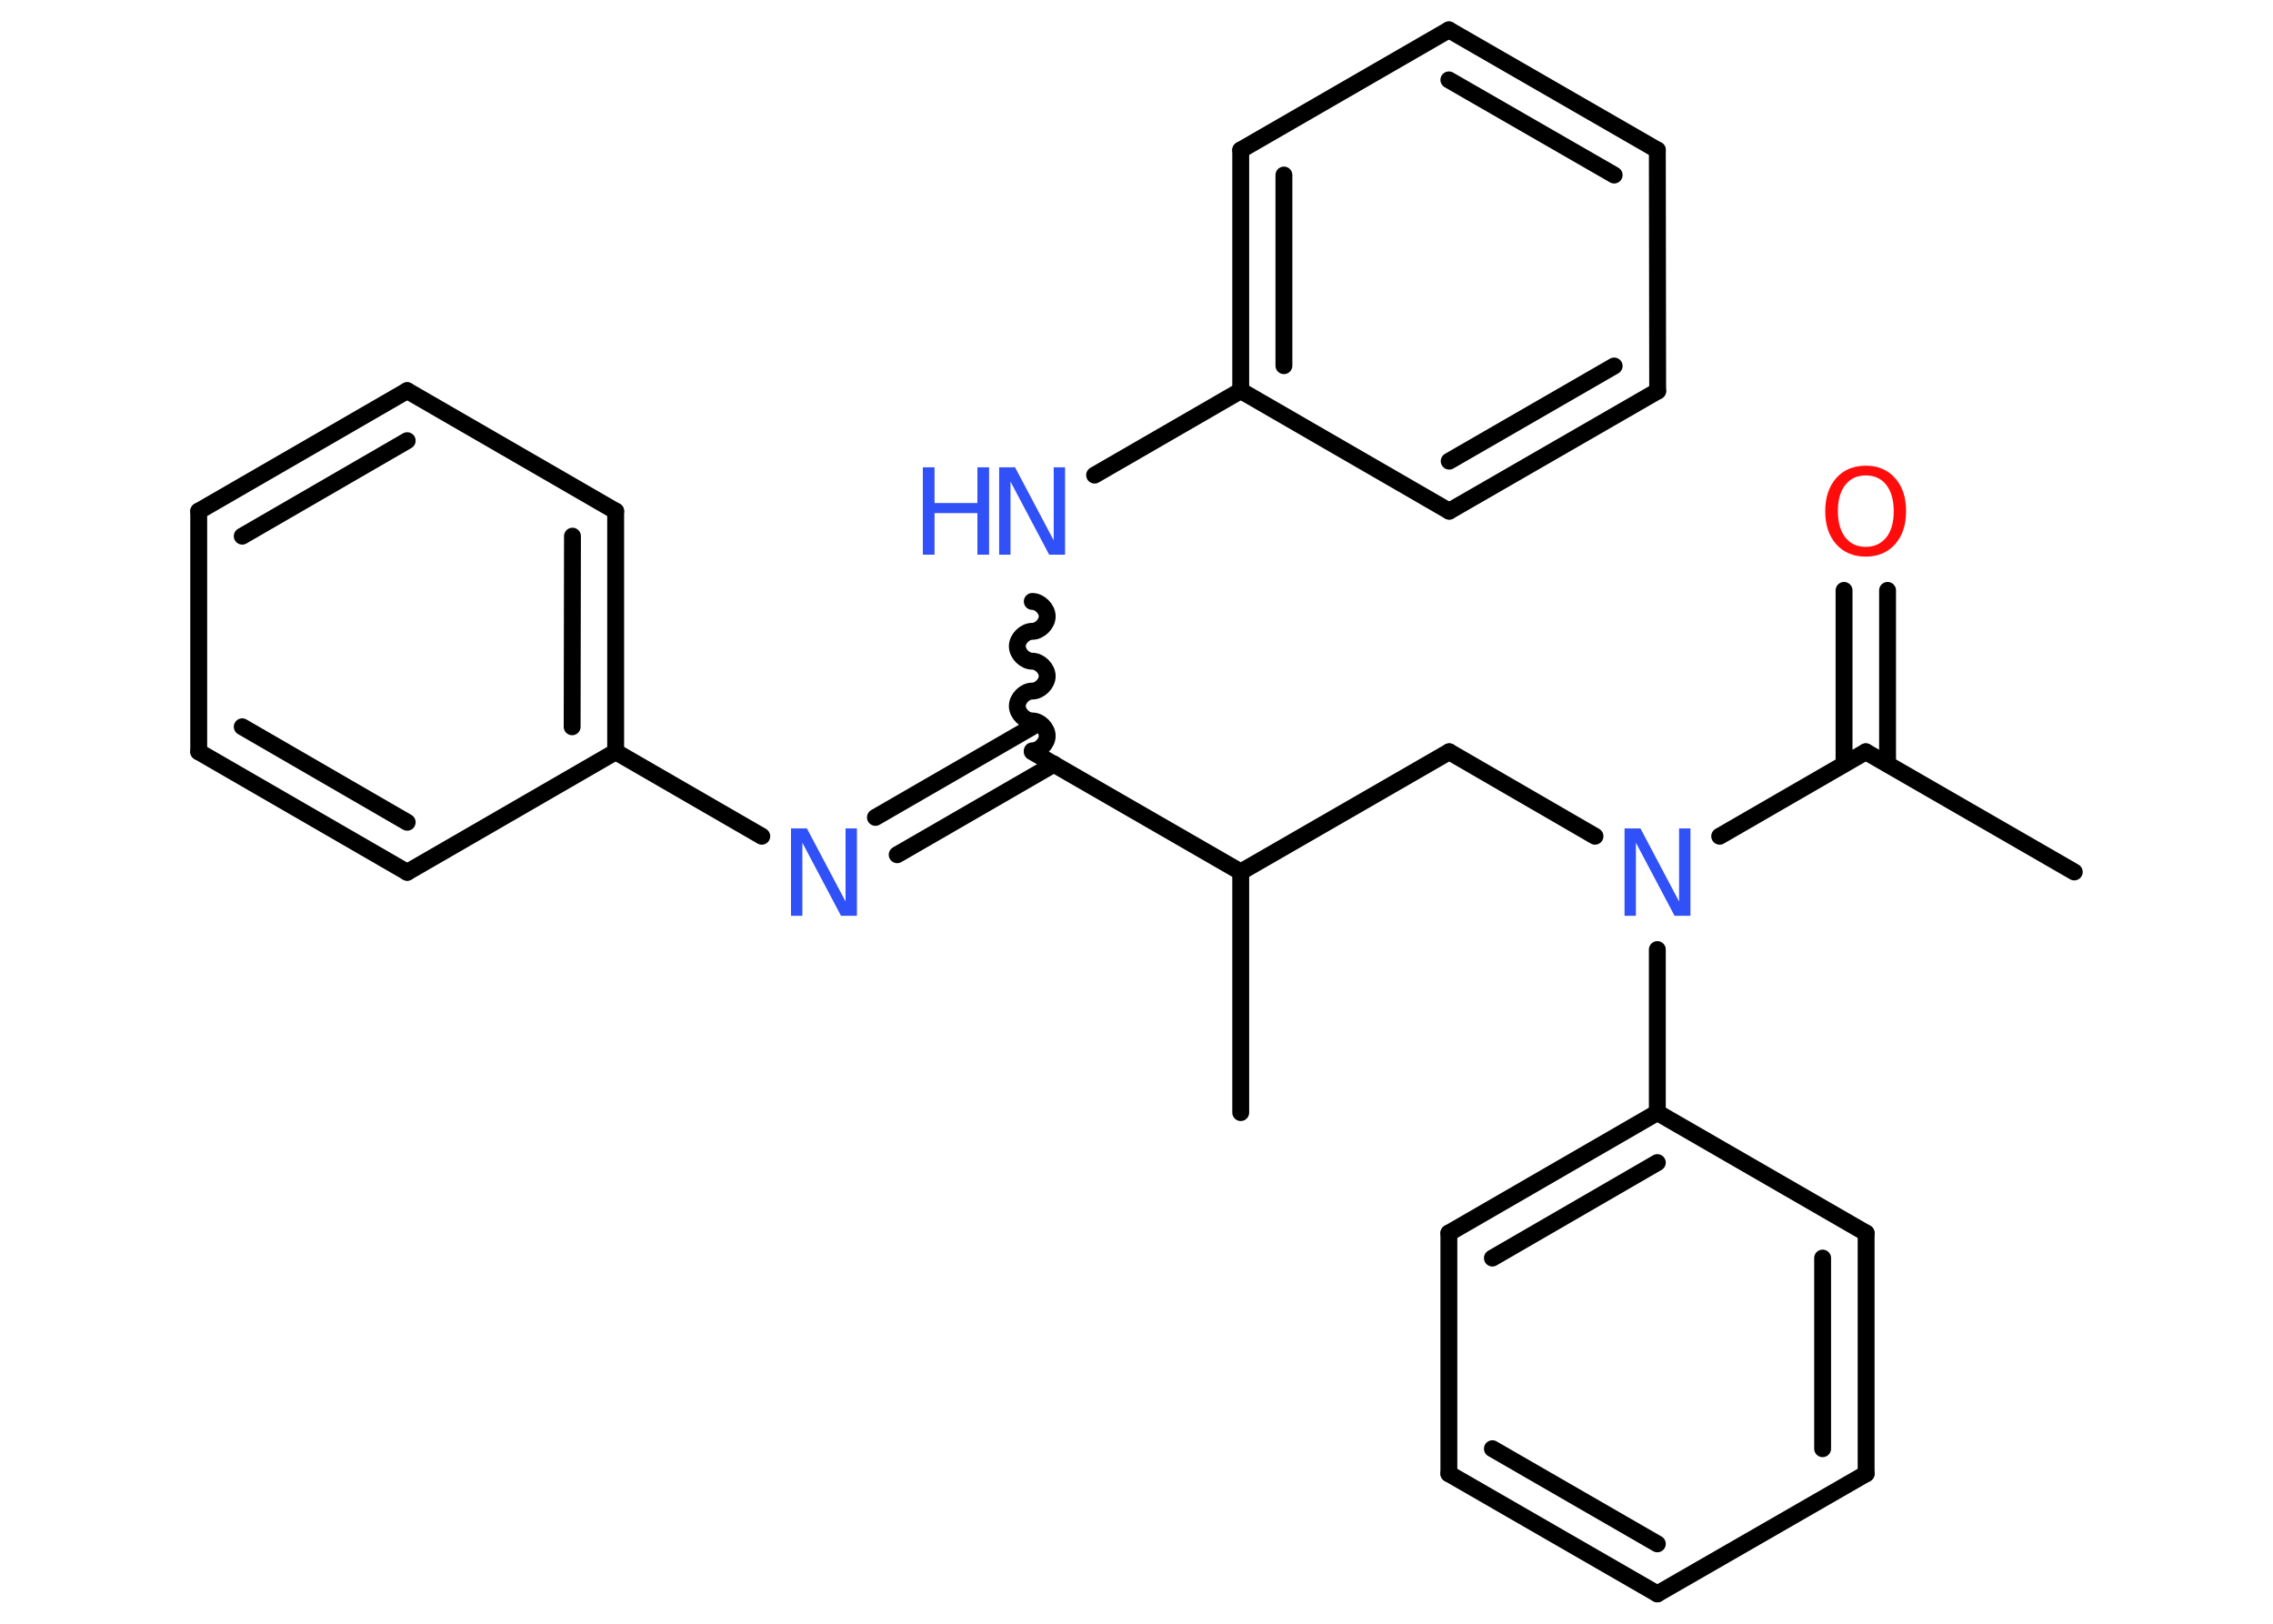 <?xml version='1.0' encoding='UTF-8'?>
<!DOCTYPE svg PUBLIC "-//W3C//DTD SVG 1.1//EN" "http://www.w3.org/Graphics/SVG/1.1/DTD/svg11.dtd">
<svg version='1.2' xmlns='http://www.w3.org/2000/svg' xmlns:xlink='http://www.w3.org/1999/xlink' width='70.0mm' height='50.0mm' viewBox='0 0 70.0 50.0'>
  <desc>Generated by the Chemistry Development Kit (http://github.com/cdk)</desc>
  <g stroke-linecap='round' stroke-linejoin='round' stroke='#000000' stroke-width='.52' fill='#3050F8'>
    <rect x='.0' y='.0' width='70.0' height='50.0' fill='#FFFFFF' stroke='none'/>
    <g id='mol1' class='mol'>
      <line id='mol1bnd1' class='bond' x1='63.88' y1='26.85' x2='57.46' y2='23.15'/>
      <g id='mol1bnd2' class='bond'>
        <line x1='56.79' y1='23.53' x2='56.79' y2='18.18'/>
        <line x1='58.13' y1='23.53' x2='58.13' y2='18.18'/>
      </g>
      <line id='mol1bnd3' class='bond' x1='57.46' y1='23.15' x2='52.96' y2='25.75'/>
      <line id='mol1bnd4' class='bond' x1='49.12' y1='25.75' x2='44.63' y2='23.15'/>
      <line id='mol1bnd5' class='bond' x1='44.63' y1='23.15' x2='38.21' y2='26.85'/>
      <line id='mol1bnd6' class='bond' x1='38.21' y1='26.85' x2='38.21' y2='34.26'/>
      <line id='mol1bnd7' class='bond' x1='38.21' y1='26.85' x2='31.79' y2='23.15'/>
      <g id='mol1bnd8' class='bond'>
        <line x1='32.46' y1='23.53' x2='27.63' y2='26.32'/>
        <line x1='31.79' y1='22.38' x2='26.96' y2='25.17'/>
      </g>
      <line id='mol1bnd9' class='bond' x1='23.46' y1='25.75' x2='18.96' y2='23.15'/>
      <g id='mol1bnd10' class='bond'>
        <line x1='18.96' y1='23.15' x2='18.96' y2='15.74'/>
        <line x1='17.62' y1='22.38' x2='17.63' y2='16.51'/>
      </g>
      <line id='mol1bnd11' class='bond' x1='18.96' y1='15.74' x2='12.54' y2='12.03'/>
      <g id='mol1bnd12' class='bond'>
        <line x1='12.54' y1='12.03' x2='6.12' y2='15.74'/>
        <line x1='12.54' y1='13.57' x2='7.46' y2='16.51'/>
      </g>
      <line id='mol1bnd13' class='bond' x1='6.12' y1='15.74' x2='6.12' y2='23.15'/>
      <g id='mol1bnd14' class='bond'>
        <line x1='6.12' y1='23.15' x2='12.54' y2='26.86'/>
        <line x1='7.46' y1='22.38' x2='12.54' y2='25.32'/>
      </g>
      <line id='mol1bnd15' class='bond' x1='18.96' y1='23.15' x2='12.54' y2='26.86'/>
      <path id='mol1bnd16' class='bond' d='M31.79 18.52c.23 .0 .46 .23 .46 .46c.0 .23 -.23 .46 -.46 .46c-.23 .0 -.46 .23 -.46 .46c.0 .23 .23 .46 .46 .46c.23 .0 .46 .23 .46 .46c.0 .23 -.23 .46 -.46 .46c-.23 .0 -.46 .23 -.46 .46c.0 .23 .23 .46 .46 .46c.23 .0 .46 .23 .46 .46c.0 .23 -.23 .46 -.46 .46' fill='none' stroke='#000000' stroke-width='.52'/>
      <line id='mol1bnd17' class='bond' x1='33.71' y1='14.63' x2='38.21' y2='12.03'/>
      <g id='mol1bnd18' class='bond'>
        <line x1='38.21' y1='4.62' x2='38.21' y2='12.03'/>
        <line x1='39.54' y1='5.39' x2='39.54' y2='11.26'/>
      </g>
      <line id='mol1bnd19' class='bond' x1='38.21' y1='4.62' x2='44.62' y2='.92'/>
      <g id='mol1bnd20' class='bond'>
        <line x1='51.04' y1='4.62' x2='44.62' y2='.92'/>
        <line x1='49.71' y1='5.39' x2='44.62' y2='2.46'/>
      </g>
      <line id='mol1bnd21' class='bond' x1='51.04' y1='4.62' x2='51.05' y2='12.04'/>
      <g id='mol1bnd22' class='bond'>
        <line x1='44.63' y1='15.74' x2='51.05' y2='12.04'/>
        <line x1='44.63' y1='14.2' x2='49.71' y2='11.27'/>
      </g>
      <line id='mol1bnd23' class='bond' x1='38.21' y1='12.03' x2='44.63' y2='15.74'/>
      <line id='mol1bnd24' class='bond' x1='51.04' y1='29.24' x2='51.04' y2='34.26'/>
      <g id='mol1bnd25' class='bond'>
        <line x1='51.04' y1='34.26' x2='44.62' y2='37.97'/>
        <line x1='51.04' y1='35.8' x2='45.96' y2='38.74'/>
      </g>
      <line id='mol1bnd26' class='bond' x1='44.62' y1='37.97' x2='44.62' y2='45.38'/>
      <g id='mol1bnd27' class='bond'>
        <line x1='44.62' y1='45.38' x2='51.04' y2='49.08'/>
        <line x1='45.96' y1='44.61' x2='51.04' y2='47.54'/>
      </g>
      <line id='mol1bnd28' class='bond' x1='51.04' y1='49.08' x2='57.47' y2='45.38'/>
      <g id='mol1bnd29' class='bond'>
        <line x1='57.47' y1='45.38' x2='57.47' y2='37.97'/>
        <line x1='56.13' y1='44.61' x2='56.13' y2='38.74'/>
      </g>
      <line id='mol1bnd30' class='bond' x1='51.04' y1='34.26' x2='57.47' y2='37.97'/>
      <path id='mol1atm3' class='atom' d='M57.46 14.64q-.4 .0 -.63 .29q-.23 .29 -.23 .81q.0 .51 .23 .81q.23 .29 .63 .29q.39 .0 .63 -.29q.23 -.29 .23 -.81q.0 -.51 -.23 -.81q-.23 -.29 -.63 -.29zM57.46 14.34q.56 .0 .9 .38q.34 .38 .34 1.02q.0 .64 -.34 1.02q-.34 .38 -.9 .38q-.57 .0 -.91 -.38q-.34 -.38 -.34 -1.02q.0 -.63 .34 -1.02q.34 -.38 .91 -.38z' stroke='none' fill='#FF0D0D'/>
      <path id='mol1atm4' class='atom' d='M50.03 25.51h.49l1.19 2.25v-2.25h.35v2.69h-.49l-1.19 -2.25v2.25h-.35v-2.69z' stroke='none'/>
      <path id='mol1atm9' class='atom' d='M24.36 25.51h.49l1.19 2.25v-2.25h.35v2.69h-.49l-1.19 -2.25v2.25h-.35v-2.69z' stroke='none'/>
      <g id='mol1atm16' class='atom'>
        <path d='M30.77 14.39h.49l1.19 2.25v-2.25h.35v2.69h-.49l-1.19 -2.25v2.25h-.35v-2.69z' stroke='none'/>
        <path d='M28.42 14.39h.36v1.1h1.32v-1.1h.36v2.69h-.36v-1.28h-1.32v1.28h-.36v-2.69z' stroke='none'/>
      </g>
    </g>
  </g>
</svg>
